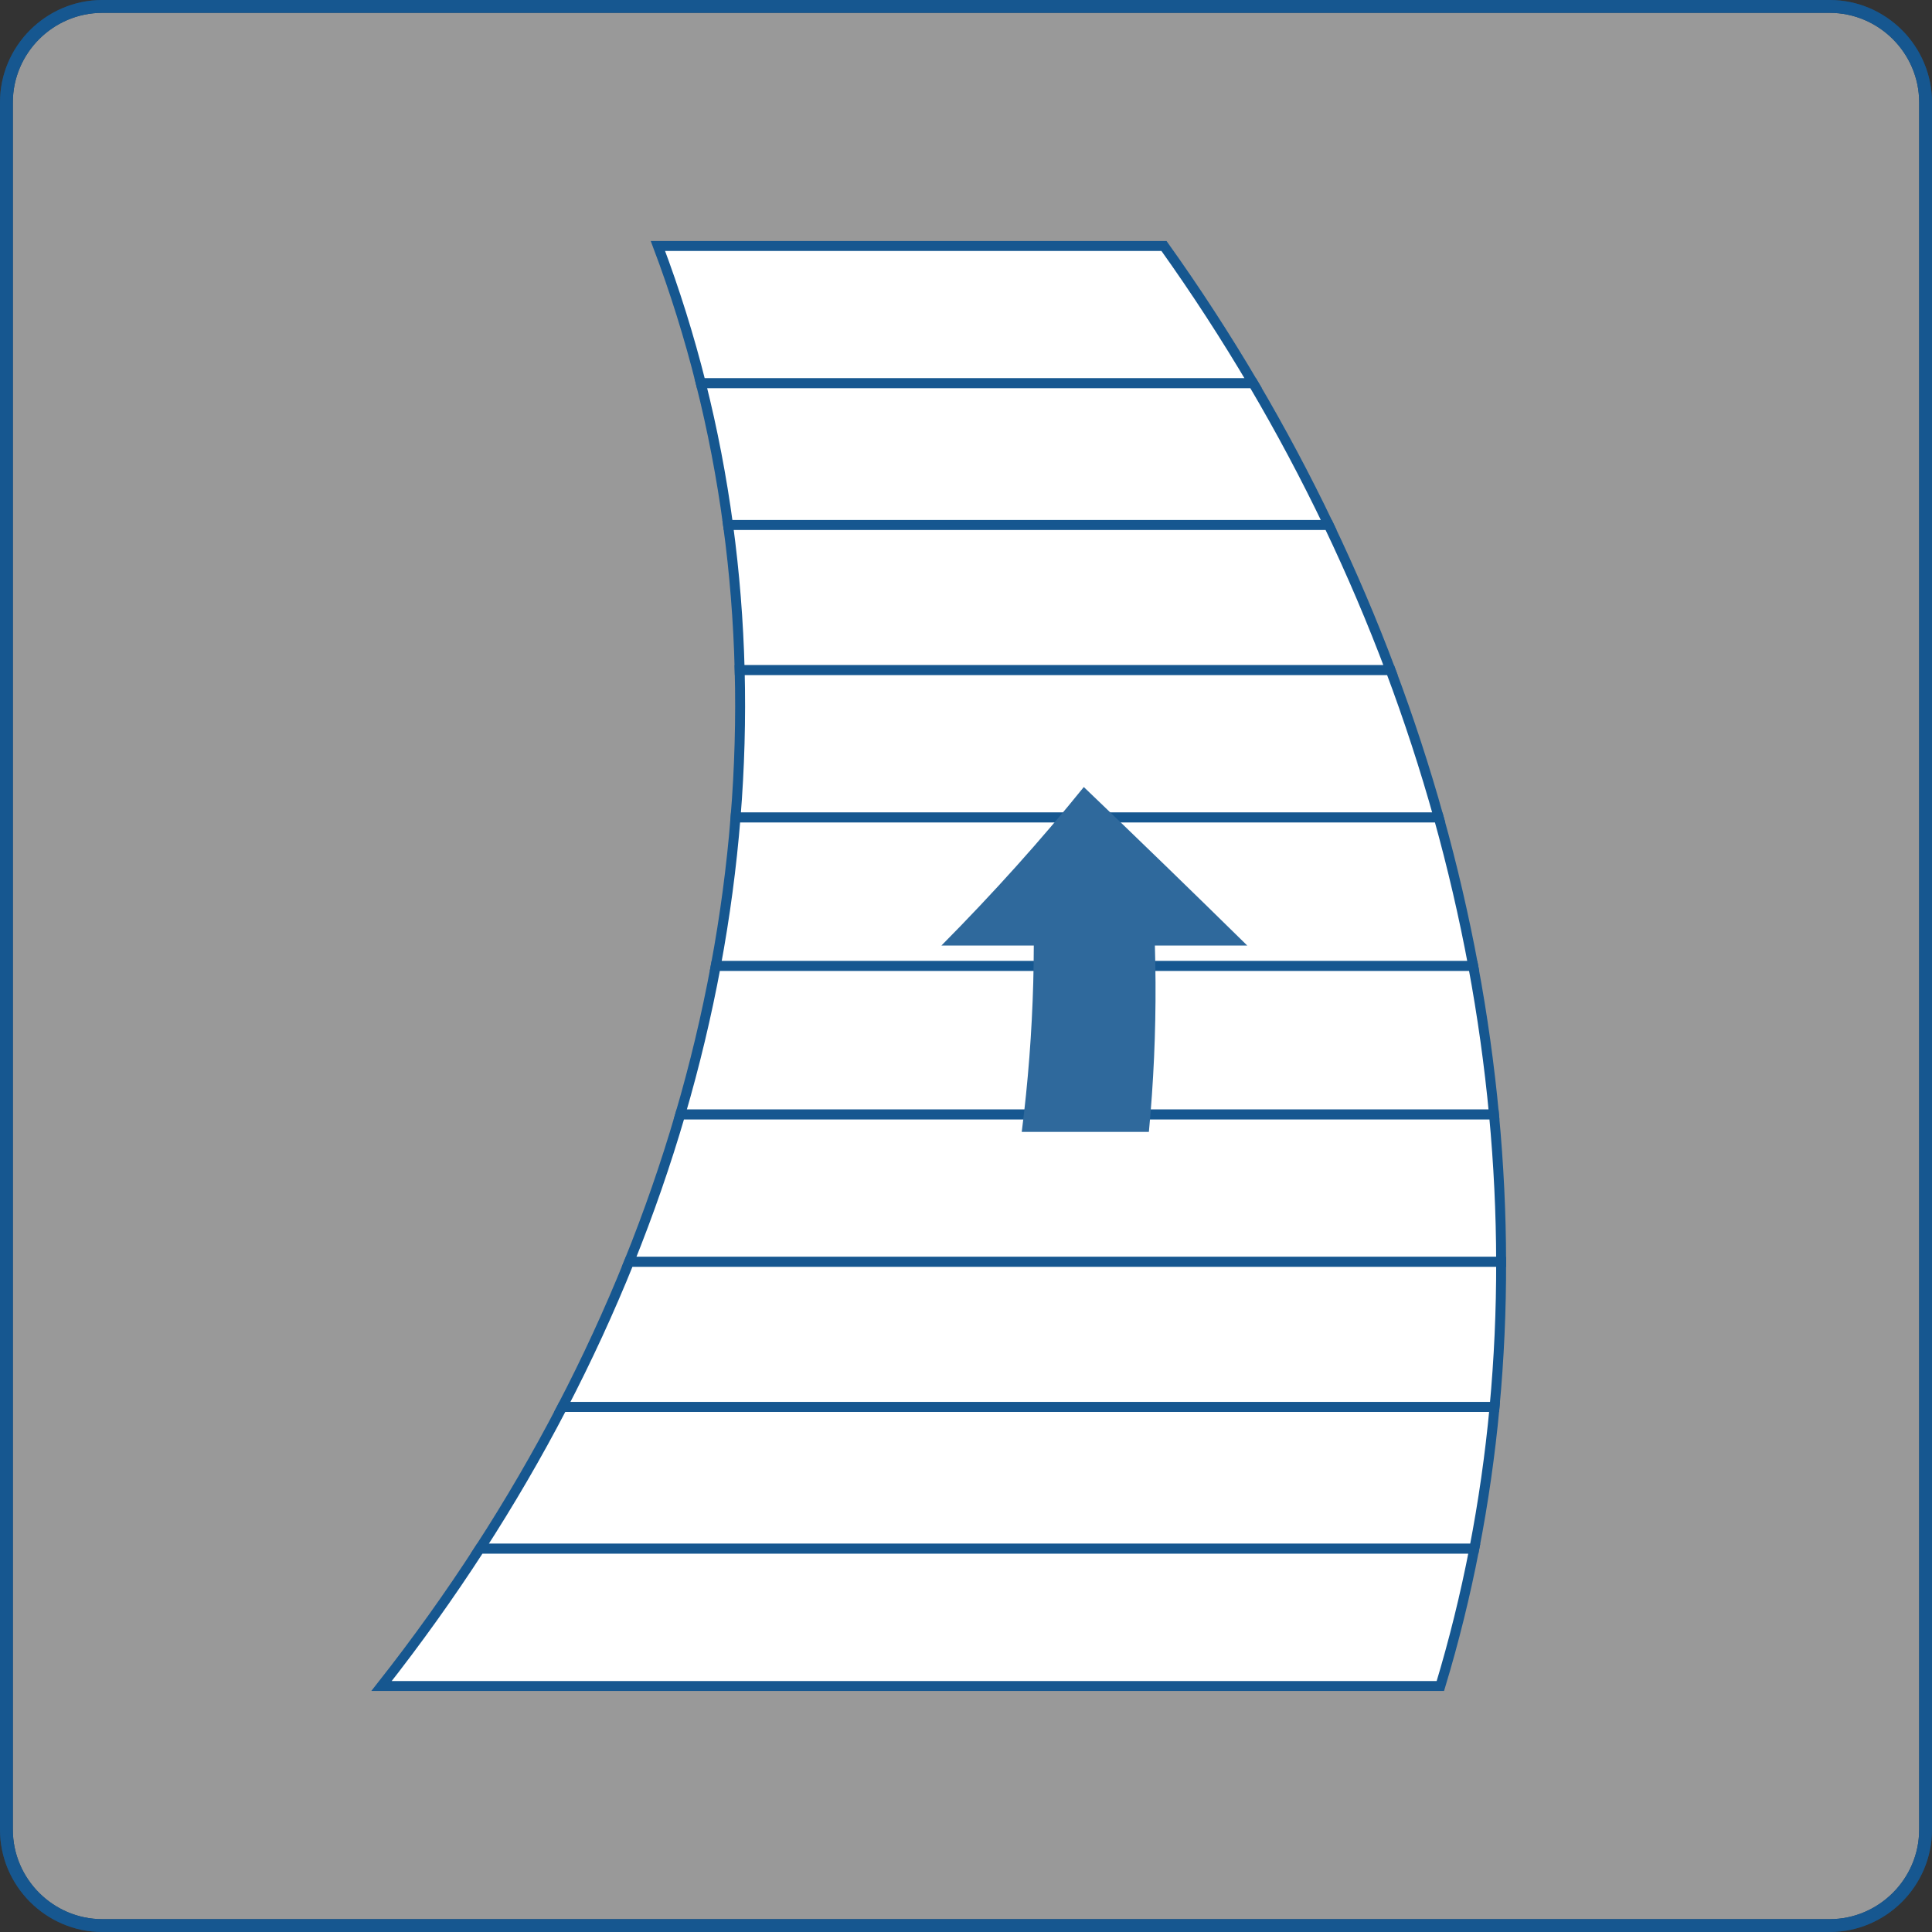 <?xml version="1.0" encoding="utf-8"?>
<!-- Generator: Adobe Illustrator 16.0.0, SVG Export Plug-In . SVG Version: 6.00 Build 0)  -->
<!DOCTYPE svg PUBLIC "-//W3C//DTD SVG 1.1//EN" "http://www.w3.org/Graphics/SVG/1.1/DTD/svg11.dtd">
<svg version="1.1" xmlns="http://www.w3.org/2000/svg" xmlns:xlink="http://www.w3.org/1999/xlink" x="0px" y="0px"
	 width="150.507px" height="150.507px" viewBox="0 0 150.507 150.507" enable-background="new 0 0 150.507 150.507"
	 xml:space="preserve">
<rect x="0" y="0" width="150.507" height="150.507" fill="#333333" stroke="none"/>
<g id="圖層_3">
</g>
<g id="圖層_1">
	<g>
		<g opacity="0.5">
			<path fill="#FFFFFF" d="M150.007,142.531c0,4.111-3.364,7.476-7.476,7.476H7.976c-4.111,0-7.476-3.364-7.476-7.476V7.976
				C0.5,3.864,3.864,0.5,7.976,0.5h134.556c4.112,0,7.476,3.364,7.476,7.476V142.531z"/>
			<path fill="none" stroke="#165790" stroke-linejoin="round" stroke-miterlimit="10" d="M150.007,142.531
				c0,4.111-3.364,7.476-7.476,7.476H7.976c-4.111,0-7.476-3.364-7.476-7.476V7.976C0.5,3.864,3.864,0.5,7.976,0.5h134.556
				c4.112,0,7.476,3.364,7.476,7.476V142.531z"/>
		</g>
		<g>
			<path fill="none" stroke="#165790" stroke-linejoin="round" stroke-miterlimit="10" d="M150.007,142.531
				c0,4.111-3.364,7.476-7.476,7.476H7.976c-4.111,0-7.476-3.364-7.476-7.476V7.976C0.5,3.864,3.864,0.5,7.976,0.5h134.556
				c4.112,0,7.476,3.364,7.476,7.476V142.531z"/>
		</g>
		<g>
			<g>
				<g>
					<path fill="#FFFFFF" d="M90.678,19.163c-0.025,0-0.049,0-0.075,0c-13.091,0-26.183,0-39.275,0c-0.025,0-0.049,0-0.074,0
						c1.318,3.496,2.433,7.065,3.344,10.693c0.577,0,1.153,0,1.729,0c13.19,0,26.381,0,39.572,0c0.576,0,1.152,0,1.729,0
						C95.489,26.229,93.172,22.659,90.678,19.163z"/>
					<path fill="none" stroke="#165790" stroke-width="0.773" stroke-miterlimit="10" d="M90.678,19.163c-0.025,0-0.049,0-0.075,0
						c-13.091,0-26.183,0-39.275,0c-0.025,0-0.049,0-0.074,0c1.318,3.496,2.433,7.065,3.344,10.693c0.577,0,1.153,0,1.729,0
						c13.19,0,26.381,0,39.572,0c0.576,0,1.152,0,1.729,0C95.489,26.229,93.172,22.659,90.678,19.163z"/>
				</g>
				<g>
					<path fill="#FFFFFF" d="M97.627,29.856c-0.577,0-1.153,0-1.729,0c-13.191,0-26.381,0-39.572,0c-0.576,0-1.152,0-1.729,0
						c0.912,3.628,1.618,7.313,2.122,11.044c1.18,0,2.361,0,3.54,0c13.237,0,26.475,0,39.712,0c1.18,0,2.36,0,3.54,0
						C101.727,37.17,99.766,33.484,97.627,29.856z"/>
					<path fill="none" stroke="#165790" stroke-width="0.773" stroke-miterlimit="10" d="M97.627,29.856c-0.577,0-1.153,0-1.729,0
						c-13.191,0-26.381,0-39.572,0c-0.576,0-1.152,0-1.729,0c0.912,3.628,1.618,7.313,2.122,11.044c1.18,0,2.361,0,3.54,0
						c13.237,0,26.475,0,39.712,0c1.18,0,2.36,0,3.54,0C101.727,37.17,99.766,33.484,97.627,29.856z"/>
				</g>
				<g>
					<path fill="#FFFFFF" d="M103.511,40.9c-1.18,0-2.359,0-3.54,0c-13.236,0-26.475,0-39.712,0c-1.179,0-2.361,0-3.54,0
						c0.504,3.729,0.805,7.503,0.902,11.305c1.835,0,3.67,0,5.504,0c13.233,0,26.465,0,39.698,0c1.834,0,3.669,0,5.504,0
						C106.901,48.403,105.294,44.63,103.511,40.9z"/>
					<path fill="none" stroke="#165790" stroke-width="0.773" stroke-miterlimit="10" d="M103.511,40.9c-1.18,0-2.359,0-3.54,0
						c-13.236,0-26.475,0-39.712,0c-1.179,0-2.361,0-3.54,0c0.504,3.729,0.805,7.503,0.902,11.305c1.835,0,3.67,0,5.504,0
						c13.233,0,26.465,0,39.698,0c1.834,0,3.669,0,5.504,0C106.901,48.403,105.294,44.63,103.511,40.9z"/>
				</g>
				<g>
					<path fill="#FFFFFF" d="M108.329,52.205c-1.835,0-3.67,0-5.504,0c-13.233,0-26.465,0-39.698,0c-1.835,0-3.67,0-5.504,0
						c0.097,3.803-0.011,7.635-0.321,11.48c2.542,0,5.084,0,7.627,0c13.176,0,26.351,0,39.526,0c2.542,0,5.084,0,7.627,0
						C111.008,59.84,109.756,56.008,108.329,52.205z"/>
					<path fill="none" stroke="#165790" stroke-width="0.773" stroke-miterlimit="10" d="M108.329,52.205c-1.835,0-3.67,0-5.504,0
						c-13.233,0-26.465,0-39.698,0c-1.835,0-3.67,0-5.504,0c0.097,3.803-0.011,7.635-0.321,11.48c2.542,0,5.084,0,7.627,0
						c13.176,0,26.351,0,39.526,0c2.542,0,5.084,0,7.627,0C111.008,59.84,109.756,56.008,108.329,52.205z"/>
				</g>
				<g>
					<path fill="#FFFFFF" d="M112.081,63.686c-2.542,0-5.085,0-7.627,0c-13.176,0-26.351,0-39.526,0c-2.542,0-5.084,0-7.627,0
						c-0.31,3.847-0.825,7.708-1.542,11.568c3.302,0,6.603,0,9.905,0c13.066,0,26.132,0,39.199,0c3.301,0,6.603,0,9.905,0
						C114.049,71.393,113.153,67.532,112.081,63.686z"/>
					<path fill="none" stroke="#165790" stroke-width="0.773" stroke-miterlimit="10" d="M112.081,63.686c-2.542,0-5.085,0-7.627,0
						c-13.176,0-26.351,0-39.526,0c-2.542,0-5.084,0-7.627,0c-0.31,3.847-0.825,7.708-1.542,11.568c3.302,0,6.603,0,9.905,0
						c13.066,0,26.132,0,39.199,0c3.301,0,6.603,0,9.905,0C114.049,71.393,113.153,67.532,112.081,63.686z"/>
				</g>
				<g>
					<path fill="#FFFFFF" d="M114.767,75.254c-3.301,0-6.603,0-9.905,0c-13.066,0-26.133,0-39.199,0c-3.302,0-6.603,0-9.905,0
						c-0.718,3.861-1.639,7.722-2.764,11.568c4.113,0,8.225,0,12.338,0c12.905,0,25.812,0,38.717,0c4.112,0,8.225,0,12.337,0
						C116.024,82.976,115.484,79.115,114.767,75.254z"/>
					<path fill="none" stroke="#165790" stroke-width="0.773" stroke-miterlimit="10" d="M114.767,75.254c-3.301,0-6.603,0-9.905,0
						c-13.066,0-26.133,0-39.199,0c-3.302,0-6.603,0-9.905,0c-0.718,3.861-1.639,7.722-2.764,11.568c4.113,0,8.225,0,12.338,0
						c12.905,0,25.812,0,38.717,0c4.112,0,8.225,0,12.337,0C116.024,82.976,115.484,79.115,114.767,75.254z"/>
				</g>
				<g>
					<path fill="#FFFFFF" d="M116.386,86.822c-4.112,0-8.225,0-12.337,0c-12.905,0-25.812,0-38.717,0c-4.112,0-8.225,0-12.338,0
						c-1.125,3.846-2.453,7.676-3.985,11.479c4.976,0,9.952,0,14.928,0c12.693,0,25.384,0,38.077,0c4.977,0,9.952,0,14.928,0
						C116.934,94.498,116.749,90.667,116.386,86.822z"/>
					<path fill="none" stroke="#165790" stroke-width="0.773" stroke-miterlimit="10" d="M116.386,86.822
						c-4.112,0-8.225,0-12.337,0c-12.905,0-25.812,0-38.717,0c-4.112,0-8.225,0-12.338,0c-1.125,3.846-2.453,7.676-3.985,11.479
						c4.976,0,9.952,0,14.928,0c12.693,0,25.384,0,38.077,0c4.977,0,9.952,0,14.928,0C116.934,94.498,116.749,90.667,116.386,86.822
						z"/>
				</g>
				<g>
					<path fill="#FFFFFF" d="M116.942,98.301c-4.976,0-9.951,0-14.928,0c-12.692,0-25.384,0-38.077,0c-4.976,0-9.952,0-14.928,0
						c-1.533,3.802-3.269,7.575-5.208,11.305c5.891,0,11.782,0,17.673,0c12.427,0,24.854,0,37.281,0c5.891,0,11.783,0,17.674,0
						C116.779,105.876,116.949,102.103,116.942,98.301z"/>
					<path fill="none" stroke="#165790" stroke-width="0.773" stroke-miterlimit="10" d="M116.942,98.301
						c-4.976,0-9.951,0-14.928,0c-12.692,0-25.384,0-38.077,0c-4.976,0-9.952,0-14.928,0c-1.533,3.802-3.269,7.575-5.208,11.305
						c5.891,0,11.782,0,17.673,0c12.427,0,24.854,0,37.281,0c5.891,0,11.783,0,17.674,0
						C116.779,105.876,116.949,102.103,116.942,98.301z"/>
				</g>
				<g>
					<path fill="#FFFFFF" d="M116.431,109.605c-5.892,0-11.783,0-17.674,0c-12.427,0-24.854,0-37.281,0c-5.891,0-11.782,0-17.673,0
						c-1.939,3.73-4.083,7.416-6.43,11.044c6.857,0,13.714,0,20.572,0c12.112,0,24.223,0,36.335,0c6.856,0,13.715,0,20.571,0
						C115.554,117.021,116.083,113.336,116.431,109.605z"/>
					<path fill="none" stroke="#165790" stroke-width="0.773" stroke-miterlimit="10" d="M116.431,109.605
						c-5.892,0-11.783,0-17.674,0c-12.427,0-24.854,0-37.281,0c-5.891,0-11.782,0-17.673,0c-1.939,3.73-4.083,7.416-6.43,11.044
						c6.857,0,13.714,0,20.572,0c12.112,0,24.223,0,36.335,0c6.856,0,13.715,0,20.571,0
						C115.554,117.021,116.083,113.336,116.431,109.605z"/>
				</g>
				<g>
					<path fill="#FFFFFF" d="M114.85,120.649c-6.856,0-13.715,0-20.571,0c-12.112,0-24.223,0-36.335,0c-6.857,0-13.715,0-20.572,0
						c-2.346,3.628-4.896,7.197-7.649,10.693c7.876,0,15.751,0,23.628,0c11.743,0,23.486,0,35.229,0c7.875,0,15.752,0,23.628,0
						C113.265,127.847,114.146,124.277,114.85,120.649z"/>
					<path fill="none" stroke="#165790" stroke-width="0.773" stroke-miterlimit="10" d="M114.85,120.649
						c-6.856,0-13.715,0-20.571,0c-12.112,0-24.223,0-36.335,0c-6.857,0-13.715,0-20.572,0c-2.346,3.628-4.896,7.197-7.649,10.693
						c7.876,0,15.751,0,23.628,0c11.743,0,23.486,0,35.229,0c7.875,0,15.752,0,23.628,0
						C113.265,127.847,114.146,124.277,114.85,120.649z"/>
				</g>
				<g>
					<path fill="#FFFFFF" d="M84.547,88.179c0.991-8.929,0.952-17.945-0.117-26.866"/>
					<g>
						<g>
							<path fill="#2F699C" d="M89.5,88.179c0.367-3.869,0.539-7.756,0.518-11.644c-0.005-0.958-0.021-1.916-0.05-2.874
								c2.399,0,4.798,0,7.197,0c-4.197-4.124-8.441-8.247-12.734-12.349c-3.311,4.102-7.008,8.225-11.093,12.349
								c2.399,0,4.798,0,7.197,0c-0.002,0.958-0.017,1.916-0.042,2.874c-0.106,3.888-0.404,7.774-0.897,11.644
								C82.896,88.179,86.198,88.179,89.5,88.179z"/>
						</g>
					</g>
				</g>
			</g>
		</g>
	</g>
</g>
<g id="圖層_4">
</g>
<g id="圖層_2">
</g>
</svg>
